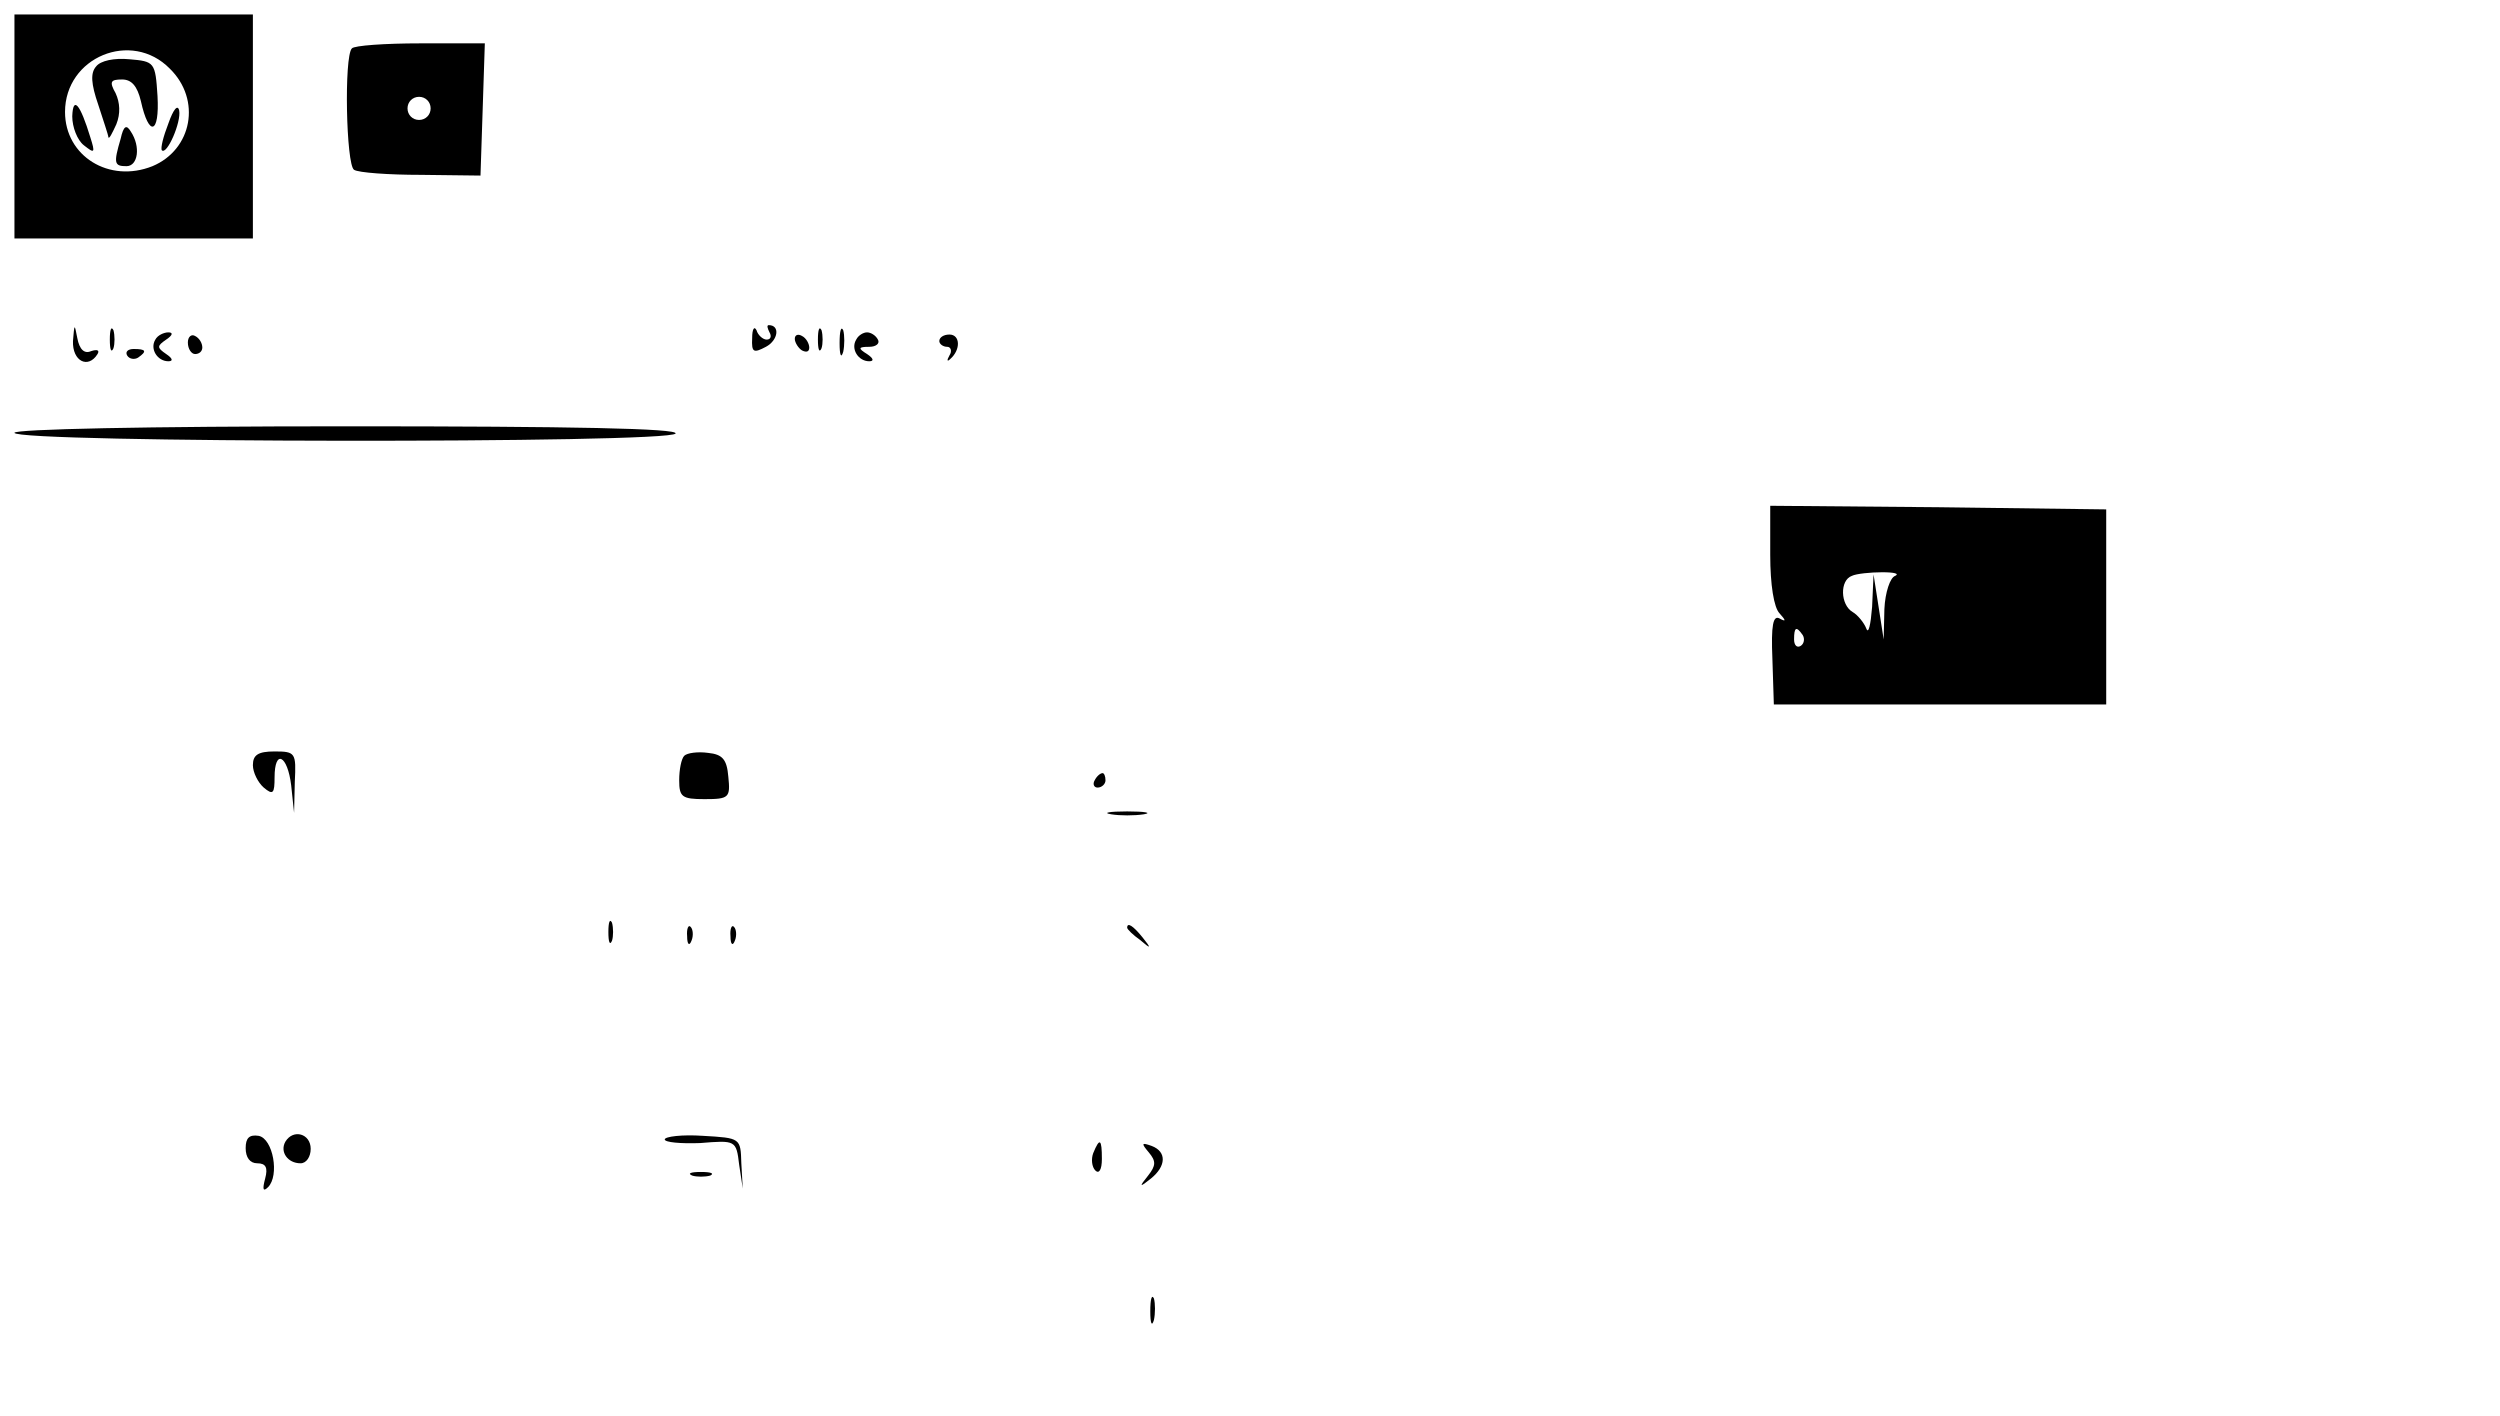 <?xml version="1.0" standalone="no"?>
<!DOCTYPE svg PUBLIC "-//W3C//DTD SVG 20010904//EN"
 "http://www.w3.org/TR/2001/REC-SVG-20010904/DTD/svg10.dtd">
<svg version="1.0" xmlns="http://www.w3.org/2000/svg"
 width="346pt" height="196pt" viewBox="0 0 346 196"
 preserveAspectRatio="xMidYMid meet">

<g transform="translate(0,196) scale(0.1,-0.1)"
fill="#000000" stroke="none">
<path d="M20 1785 l0 -155 165 0 165 0 0 155 0 155 -165 0 -165 0 0 -155z
m215 80 c44 -43 31 -112 -24 -135 -60 -24 -121 14 -121 75 0 76 92 114 145 60z"/>
<path d="M133 1868 c-8 -9 -7 -24 3 -53 7 -22 14 -42 14 -45 1 -3 5 5 11 18 6
15 5 30 -1 43 -9 16 -7 19 9 19 13 0 21 -9 26 -30 11 -50 26 -46 23 7 -3 47
-4 48 -39 51 -21 2 -40 -2 -46 -10z"/>
<path d="M100 1799 c0 -15 7 -33 16 -40 15 -12 16 -11 9 11 -14 46 -24 58 -25
29z"/>
<path d="M233 1789 c-7 -18 -11 -34 -9 -37 7 -7 27 39 24 55 -2 9 -8 2 -15
-18z"/>
<path d="M167 1768 c-10 -34 -9 -38 8 -38 16 0 20 27 6 48 -6 10 -10 8 -14
-10z"/>
<path d="M487 1893 c-11 -11 -8 -161 3 -168 6 -4 48 -7 93 -7 l82 -1 3 91 3
92 -89 0 c-49 0 -92 -3 -95 -7z m109 -83 c0 -9 -7 -16 -16 -16 -9 0 -16 7 -16
16 0 9 7 16 16 16 9 0 16 -7 16 -16z"/>
<path d="M101 1488 c-1 -28 21 -39 34 -18 3 5 0 7 -9 4 -9 -4 -16 2 -19 18 -4
21 -4 20 -6 -4z"/>
<path d="M152 1490 c0 -14 2 -19 5 -12 2 6 2 18 0 25 -3 6 -5 1 -5 -13z"/>
<path d="M1041 1492 c-1 -20 2 -21 19 -12 17 9 20 30 4 30 -3 0 -2 -4 1 -10 3
-5 2 -10 -4 -10 -5 0 -12 6 -14 13 -3 6 -6 2 -6 -11z"/>
<path d="M1132 1490 c0 -14 2 -19 5 -12 2 6 2 18 0 25 -3 6 -5 1 -5 -13z"/>
<path d="M1162 1485 c0 -16 2 -22 5 -12 2 9 2 23 0 30 -3 6 -5 -1 -5 -18z"/>
<path d="M215 1490 c-8 -13 3 -30 18 -30 7 0 6 4 -3 10 -13 9 -13 11 0 20 9 6
10 10 3 10 -6 0 -15 -4 -18 -10z"/>
<path d="M260 1486 c0 -9 5 -16 10 -16 6 0 10 4 10 9 0 6 -4 13 -10 16 -5 3
-10 -1 -10 -9z"/>
<path d="M1100 1491 c0 -5 5 -13 10 -16 6 -3 10 -2 10 4 0 5 -4 13 -10 16 -5
3 -10 2 -10 -4z"/>
<path d="M1185 1490 c-8 -13 3 -30 18 -30 7 0 6 4 -3 10 -13 8 -12 10 3 10 10
0 15 5 12 10 -3 6 -10 10 -15 10 -5 0 -12 -4 -15 -10z"/>
<path d="M1300 1488 c0 -4 5 -8 11 -8 5 0 7 -6 3 -12 -4 -7 -3 -9 1 -5 15 13
14 34 -1 34 -8 0 -14 -4 -14 -9z"/>
<path d="M176 1468 c3 -5 10 -6 15 -3 13 9 11 12 -6 12 -8 0 -12 -4 -9 -9z"/>
<path d="M20 1361 c0 -14 907 -15 915 -1 4 7 -142 10 -454 10 -282 0 -461 -4
-461 -9z"/>
<path d="M2450 1192 c0 -41 5 -73 13 -81 9 -10 9 -12 0 -7 -9 5 -12 -9 -10
-56 l2 -63 230 0 230 0 0 135 0 135 -232 3 -233 2 0 -68z m173 -29 c-7 -2 -14
-23 -15 -46 l-1 -42 -7 45 -7 45 -2 -45 c-2 -25 -5 -38 -8 -30 -3 8 -12 19
-19 23 -17 10 -18 44 -1 50 6 3 26 5 42 5 17 0 24 -2 18 -5z m-128 -82 c3 -5
2 -12 -3 -15 -5 -3 -9 1 -9 9 0 17 3 19 12 6z"/>
<path d="M350 901 c0 -10 7 -24 15 -31 13 -11 15 -8 15 14 0 40 18 31 23 -11
l4 -38 1 43 c2 40 1 42 -28 42 -23 0 -30 -5 -30 -19z"/>
<path d="M947 914 c-4 -4 -7 -19 -7 -34 0 -23 4 -26 35 -26 34 0 36 2 33 31
-2 24 -8 31 -28 33 -14 2 -29 0 -33 -4z"/>
<path d="M1515 880 c-3 -5 -1 -10 4 -10 6 0 11 5 11 10 0 6 -2 10 -4 10 -3 0
-8 -4 -11 -10z"/>
<path d="M1538 833 c12 -2 32 -2 45 0 12 2 2 4 -23 4 -25 0 -35 -2 -22 -4z"/>
<path d="M842 670 c0 -14 2 -19 5 -12 2 6 2 18 0 25 -3 6 -5 1 -5 -13z"/>
<path d="M951 664 c0 -11 3 -14 6 -6 3 7 2 16 -1 19 -3 4 -6 -2 -5 -13z"/>
<path d="M1011 664 c0 -11 3 -14 6 -6 3 7 2 16 -1 19 -3 4 -6 -2 -5 -13z"/>
<path d="M1560 676 c0 -2 8 -10 18 -17 15 -13 16 -12 3 4 -13 16 -21 21 -21
13z"/>
<path d="M340 371 c0 -13 6 -21 16 -21 12 0 15 -6 11 -21 -4 -15 -3 -19 4 -12
16 16 7 67 -13 71 -13 2 -18 -3 -18 -17z"/>
<path d="M395 380 c-8 -14 3 -30 21 -30 8 0 14 9 14 20 0 21 -24 28 -35 10z"/>
<path d="M920 383 c0 -4 22 -6 49 -5 49 4 50 4 54 -30 l5 -33 -2 35 c-1 35 -1
35 -53 38 -29 2 -53 -1 -53 -5z"/>
<path d="M1513 364 c-3 -8 -2 -19 3 -24 5 -5 9 1 9 16 0 28 -3 30 -12 8z"/>
<path d="M1590 365 c10 -12 10 -18 -1 -32 -13 -16 -12 -17 4 -4 21 17 22 37 1
45 -14 5 -15 4 -4 -9z"/>
<path d="M958 333 c6 -2 18 -2 25 0 6 3 1 5 -13 5 -14 0 -19 -2 -12 -5z"/>
<path d="M1592 145 c0 -16 2 -22 5 -12 2 9 2 23 0 30 -3 6 -5 -1 -5 -18z"/>
</g>
</svg>
